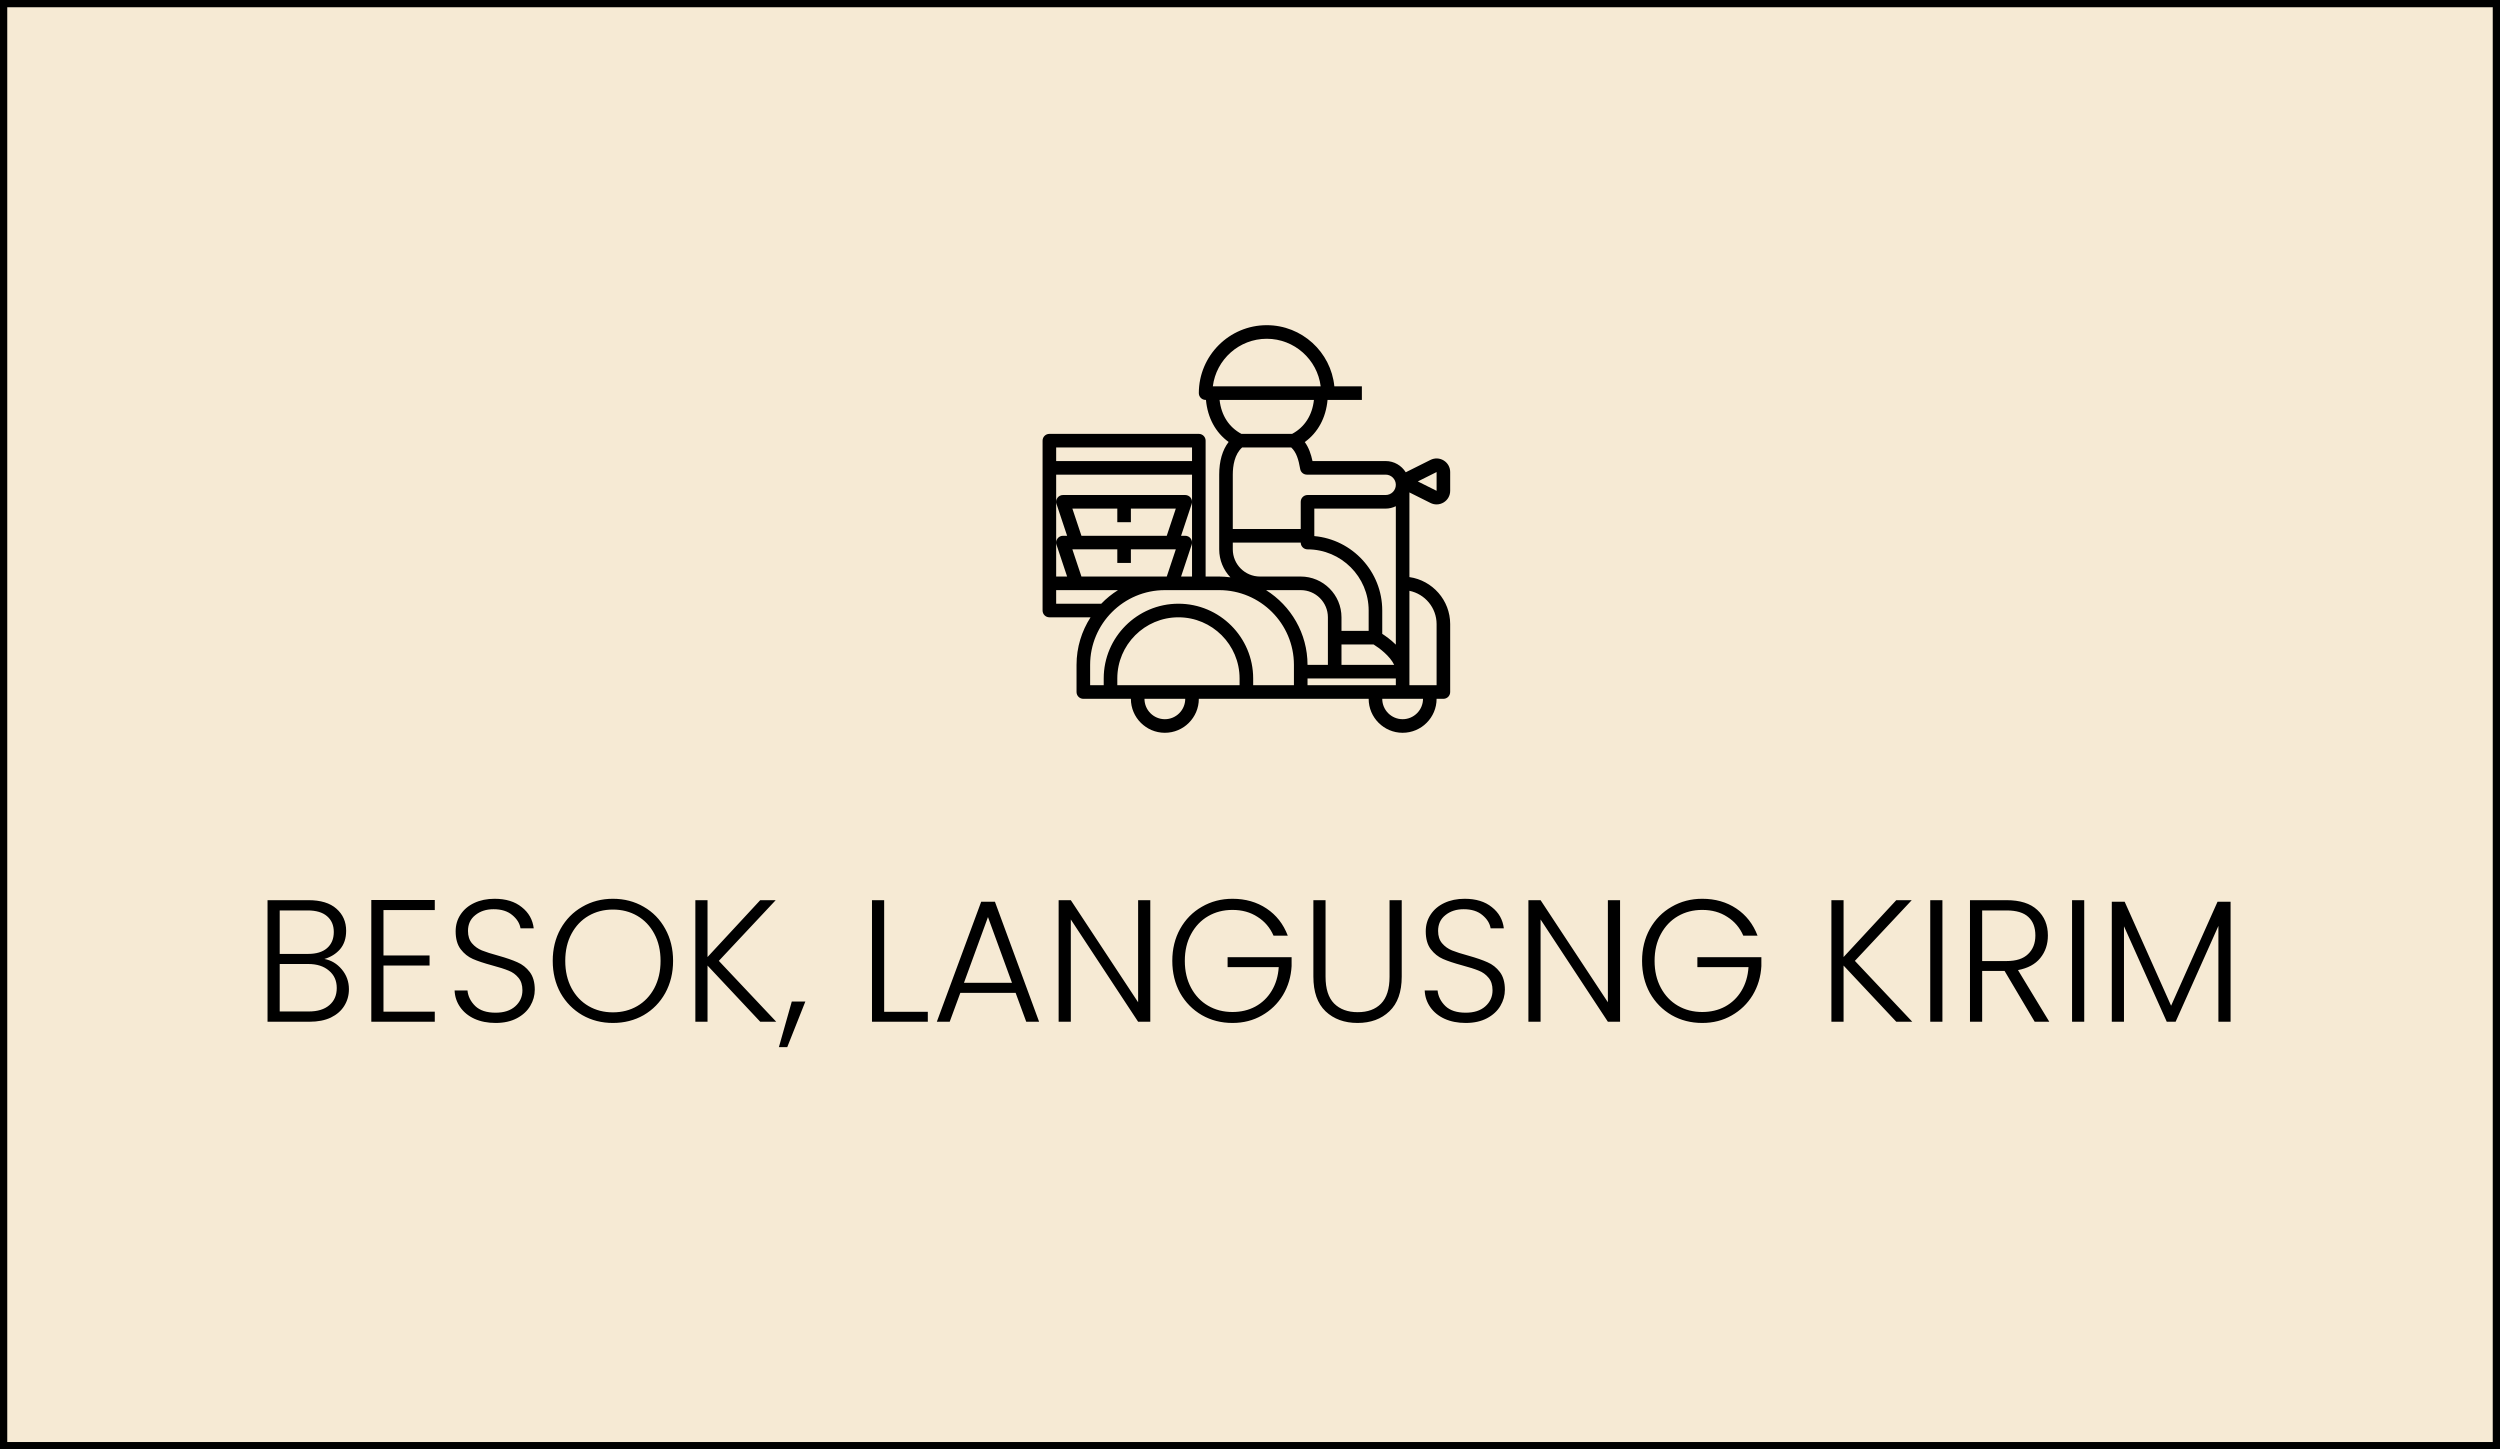 <svg width="345" height="200" viewBox="0 0 345 200" fill="none" xmlns="http://www.w3.org/2000/svg">
<rect x="0" y="0" width="345" height="200" fill="#808080" stroke="none"/>
<rect x="0.5" y="0.5" width="344" height="199" fill="#F6EAD4" stroke="black"/>
<path d="M199.235 63.547C198.677 63.203 197.997 63.174 197.411 63.466L193.993 65.175C193.412 64.248 192.391 63.625 191.219 63.625H181.125C180.921 62.684 180.617 61.77 180.058 61.004C181.875 59.695 182.979 57.652 183.202 55.188H183.25H187.938V53.312H184.14C183.668 48.582 179.666 44.875 174.812 44.875C169.643 44.875 165.438 49.081 165.438 54.25C165.438 54.767 165.858 55.188 166.375 55.188H166.422C166.645 57.645 167.743 59.683 169.55 60.992C168.695 62.097 168.25 63.629 168.25 65.5V75.812C168.25 77.307 168.84 78.663 169.793 79.671C169.287 79.607 168.774 79.562 168.25 79.562H166.375V64.562V60.812C166.375 60.295 165.955 59.875 165.438 59.875H144.812C144.295 59.875 143.875 60.295 143.875 60.812V64.562V80.5V84.25C143.875 84.767 144.295 85.188 144.812 85.188H150.497C149.278 87.084 148.562 89.333 148.562 91.75V95.5C148.562 96.017 148.983 96.438 149.5 96.438H156.062C156.062 99.022 158.165 101.125 160.75 101.125C163.335 101.125 165.438 99.022 165.438 96.438H179.5H188.875C188.875 99.022 190.978 101.125 193.562 101.125C196.147 101.125 198.25 99.022 198.25 96.438H199.188C199.705 96.438 200.125 96.017 200.125 95.5V86.125C200.125 82.826 197.675 80.095 194.5 79.638V67.954L197.411 69.41C197.678 69.543 197.965 69.61 198.251 69.61C198.592 69.61 198.932 69.515 199.235 69.329C199.793 68.984 200.125 68.388 200.125 67.733V65.142C200.125 64.487 199.793 63.891 199.235 63.547ZM170.125 74.875H179.5C179.5 75.392 179.92 75.812 180.438 75.812C185.089 75.812 188.875 79.598 188.875 84.25V87.062H185.125V85.188C185.125 82.085 182.602 79.562 179.5 79.562H173.875C171.807 79.562 170.125 77.881 170.125 75.812V74.875ZM185.125 88.938H189.557C190.335 89.416 191.823 90.532 192.394 91.75H185.125V88.938ZM190.75 87.473V84.25C190.75 78.879 186.624 74.455 181.375 73.98V70.188H191.219C191.724 70.188 192.197 70.063 192.625 69.858V88.961C191.938 88.285 191.22 87.775 190.75 87.473ZM180.349 65.5H191.219C191.994 65.5 192.625 66.131 192.625 66.906C192.625 67.682 191.994 68.312 191.219 68.312H180.438C179.92 68.312 179.5 68.733 179.5 69.25V73H170.125V65.5C170.125 64.284 170.365 62.69 171.415 61.75H178.188C178.882 62.386 179.201 63.392 179.426 64.719C179.501 65.17 179.892 65.5 180.349 65.5ZM174.812 46.75C178.63 46.75 181.791 49.618 182.254 53.312H167.371C167.834 49.618 170.995 46.75 174.812 46.75ZM168.302 55.188H181.323C181.09 57.316 180.038 58.95 178.312 59.875H171.313C169.587 58.95 168.536 57.315 168.302 55.188ZM162.989 79.562L164.452 75.171C164.548 74.885 164.499 74.571 164.323 74.327C164.147 74.082 163.863 73.938 163.562 73.938H162.989L164.452 69.546C164.548 69.26 164.499 68.946 164.323 68.702C164.147 68.457 163.863 68.312 163.562 68.312H146.688C146.387 68.312 146.103 68.457 145.927 68.703C145.751 68.947 145.703 69.261 145.798 69.547L147.261 73.938H146.688C146.387 73.938 146.103 74.082 145.927 74.328C145.751 74.572 145.703 74.886 145.798 75.172L147.261 79.562H145.75V65.5H164.5V79.562H162.989ZM147.988 70.188H154.188V72.062H156.062V70.188H162.262L161.012 73.938H149.238L147.988 70.188ZM147.988 75.812H154.188V77.688H156.062V75.812H162.262L161.013 79.562H160.75H149.238L147.988 75.812ZM164.5 61.75V63.625H145.75V61.75H164.5ZM145.75 83.312V81.438H148.562H154.284C153.439 81.969 152.664 82.596 151.975 83.312H145.75ZM160.75 99.25C159.199 99.25 157.938 97.988 157.938 96.438H163.562C163.562 97.988 162.301 99.25 160.75 99.25ZM154.188 94.562V93.625C154.188 88.973 157.973 85.188 162.625 85.188C167.277 85.188 171.062 88.973 171.062 93.625V94.562H154.188ZM178.562 94.562H172.938V93.625C172.938 87.939 168.311 83.312 162.625 83.312C156.939 83.312 152.312 87.939 152.312 93.625V94.562H150.438V91.75C150.438 86.064 155.064 81.438 160.75 81.438H161.688H168.25C173.936 81.438 178.562 86.064 178.562 91.75V94.562ZM174.716 81.438H179.5C181.568 81.438 183.25 83.119 183.25 85.188V88V91.75H180.438C180.438 87.406 178.146 83.596 174.716 81.438ZM180.438 94.562V93.625H192.625V94.562H180.438ZM193.562 99.25C192.012 99.25 190.75 97.988 190.75 96.438H193.562H196.375C196.375 97.988 195.113 99.25 193.562 99.25ZM198.25 86.125V94.562H194.5V81.532C196.637 81.968 198.25 83.862 198.25 86.125ZM198.25 67.733L195.659 66.438L198.25 65.142V67.733Z" fill="black"/>
<path d="M44.768 132.336C45.712 132.512 46.512 132.992 47.168 133.776C47.824 134.56 48.152 135.472 48.152 136.512C48.152 137.36 47.936 138.128 47.504 138.816C47.088 139.488 46.472 140.024 45.656 140.424C44.84 140.808 43.864 141 42.728 141H36.92V124.224H42.56C44.256 124.224 45.544 124.616 46.424 125.4C47.32 126.184 47.768 127.2 47.768 128.448C47.768 129.488 47.488 130.336 46.928 130.992C46.368 131.632 45.648 132.08 44.768 132.336ZM38.6 131.64H42.512C43.648 131.64 44.52 131.376 45.128 130.848C45.752 130.304 46.064 129.56 46.064 128.616C46.064 127.688 45.752 126.96 45.128 126.432C44.52 125.904 43.624 125.64 42.44 125.64H38.6V131.64ZM42.608 139.584C43.824 139.584 44.768 139.296 45.44 138.72C46.128 138.144 46.472 137.352 46.472 136.344C46.472 135.336 46.112 134.536 45.392 133.944C44.688 133.336 43.736 133.032 42.536 133.032H38.6V139.584H42.608ZM52.92 125.592V131.856H59.28V133.248H52.92V139.608H60V141H51.24V124.2H60V125.592H52.92ZM68.399 141.168C67.295 141.168 66.319 140.976 65.471 140.592C64.639 140.208 63.983 139.672 63.503 138.984C63.023 138.296 62.767 137.528 62.735 136.68H64.511C64.591 137.496 64.951 138.216 65.591 138.84C66.231 139.448 67.167 139.752 68.399 139.752C69.535 139.752 70.431 139.464 71.087 138.888C71.759 138.296 72.095 137.552 72.095 136.656C72.095 135.936 71.911 135.36 71.543 134.928C71.175 134.48 70.719 134.152 70.175 133.944C69.631 133.72 68.879 133.48 67.919 133.224C66.799 132.92 65.911 132.624 65.255 132.336C64.599 132.048 64.039 131.6 63.575 130.992C63.111 130.384 62.879 129.56 62.879 128.52C62.879 127.656 63.103 126.888 63.551 126.216C63.999 125.528 64.631 124.992 65.447 124.608C66.263 124.224 67.199 124.032 68.255 124.032C69.807 124.032 71.055 124.416 71.999 125.184C72.959 125.936 73.511 126.912 73.655 128.112H71.831C71.719 127.424 71.343 126.816 70.703 126.288C70.063 125.744 69.199 125.472 68.111 125.472C67.103 125.472 66.263 125.744 65.591 126.288C64.919 126.816 64.583 127.544 64.583 128.472C64.583 129.176 64.767 129.744 65.135 130.176C65.503 130.608 65.959 130.936 66.503 131.16C67.063 131.384 67.815 131.624 68.759 131.88C69.847 132.184 70.727 132.488 71.399 132.792C72.071 133.08 72.639 133.528 73.103 134.136C73.567 134.744 73.799 135.56 73.799 136.584C73.799 137.368 73.591 138.112 73.175 138.816C72.759 139.52 72.143 140.088 71.327 140.52C70.511 140.952 69.535 141.168 68.399 141.168ZM84.581 141.168C83.029 141.168 81.621 140.808 80.357 140.088C79.093 139.352 78.093 138.336 77.357 137.04C76.637 135.728 76.277 134.248 76.277 132.6C76.277 130.952 76.637 129.48 77.357 128.184C78.093 126.872 79.093 125.856 80.357 125.136C81.621 124.4 83.029 124.032 84.581 124.032C86.149 124.032 87.565 124.4 88.829 125.136C90.093 125.856 91.085 126.872 91.805 128.184C92.525 129.48 92.885 130.952 92.885 132.6C92.885 134.248 92.525 135.728 91.805 137.04C91.085 138.336 90.093 139.352 88.829 140.088C87.565 140.808 86.149 141.168 84.581 141.168ZM84.581 139.704C85.829 139.704 86.949 139.416 87.941 138.84C88.933 138.264 89.717 137.44 90.293 136.368C90.869 135.28 91.157 134.024 91.157 132.6C91.157 131.176 90.869 129.928 90.293 128.856C89.717 127.784 88.933 126.96 87.941 126.384C86.949 125.808 85.829 125.52 84.581 125.52C83.333 125.52 82.213 125.808 81.221 126.384C80.229 126.96 79.445 127.784 78.869 128.856C78.293 129.928 78.005 131.176 78.005 132.6C78.005 134.024 78.293 135.28 78.869 136.368C79.445 137.44 80.229 138.264 81.221 138.84C82.213 139.416 83.333 139.704 84.581 139.704ZM104.911 141L97.639 133.248V141H95.959V124.224H97.639V132.072L104.911 124.224H107.047L99.199 132.6L107.119 141H104.911ZM111.136 138.216L108.64 144.504H107.488L109.264 138.216H111.136ZM122.014 139.632H128.038V141H120.334V124.224H122.014V139.632ZM140.156 137.016H132.524L131.06 141H129.284L135.404 124.44H137.3L143.396 141H141.62L140.156 137.016ZM139.652 135.624L136.34 126.552L133.028 135.624H139.652ZM158.74 141H157.06L147.772 126.888V141H146.092V124.224H147.772L157.06 138.312V124.224H158.74V141ZM175.745 129.12C175.265 128.016 174.529 127.152 173.537 126.528C172.561 125.888 171.409 125.568 170.081 125.568C168.833 125.568 167.713 125.856 166.721 126.432C165.729 127.008 164.945 127.832 164.369 128.904C163.793 129.96 163.505 131.192 163.505 132.6C163.505 134.008 163.793 135.248 164.369 136.32C164.945 137.392 165.729 138.216 166.721 138.792C167.713 139.368 168.833 139.656 170.081 139.656C171.249 139.656 172.297 139.408 173.225 138.912C174.169 138.4 174.921 137.68 175.481 136.752C176.057 135.808 176.385 134.712 176.465 133.464H169.409V132.096H178.241V133.32C178.161 134.792 177.761 136.128 177.041 137.328C176.321 138.512 175.353 139.448 174.137 140.136C172.937 140.824 171.585 141.168 170.081 141.168C168.529 141.168 167.121 140.808 165.857 140.088C164.593 139.352 163.593 138.336 162.857 137.04C162.137 135.728 161.777 134.248 161.777 132.6C161.777 130.952 162.137 129.48 162.857 128.184C163.593 126.872 164.593 125.856 165.857 125.136C167.121 124.4 168.529 124.032 170.081 124.032C171.873 124.032 173.441 124.48 174.785 125.376C176.129 126.272 177.105 127.52 177.713 129.12H175.745ZM182.926 124.224V134.784C182.926 136.448 183.318 137.68 184.102 138.48C184.902 139.28 185.99 139.68 187.366 139.68C188.742 139.68 189.814 139.288 190.582 138.504C191.366 137.704 191.758 136.464 191.758 134.784V124.224H193.438V134.76C193.438 136.888 192.87 138.488 191.734 139.56C190.614 140.632 189.15 141.168 187.342 141.168C185.534 141.168 184.062 140.632 182.926 139.56C181.806 138.488 181.246 136.888 181.246 134.76V124.224H182.926ZM202.274 141.168C201.17 141.168 200.194 140.976 199.346 140.592C198.514 140.208 197.858 139.672 197.378 138.984C196.898 138.296 196.642 137.528 196.61 136.68H198.386C198.466 137.496 198.826 138.216 199.466 138.84C200.106 139.448 201.042 139.752 202.274 139.752C203.41 139.752 204.306 139.464 204.962 138.888C205.634 138.296 205.97 137.552 205.97 136.656C205.97 135.936 205.786 135.36 205.418 134.928C205.05 134.48 204.594 134.152 204.05 133.944C203.506 133.72 202.754 133.48 201.794 133.224C200.674 132.92 199.786 132.624 199.13 132.336C198.474 132.048 197.914 131.6 197.45 130.992C196.986 130.384 196.754 129.56 196.754 128.52C196.754 127.656 196.978 126.888 197.426 126.216C197.874 125.528 198.506 124.992 199.322 124.608C200.138 124.224 201.074 124.032 202.13 124.032C203.682 124.032 204.93 124.416 205.874 125.184C206.834 125.936 207.386 126.912 207.53 128.112H205.706C205.594 127.424 205.218 126.816 204.578 126.288C203.938 125.744 203.074 125.472 201.986 125.472C200.978 125.472 200.138 125.744 199.466 126.288C198.794 126.816 198.458 127.544 198.458 128.472C198.458 129.176 198.642 129.744 199.01 130.176C199.378 130.608 199.834 130.936 200.378 131.16C200.938 131.384 201.69 131.624 202.634 131.88C203.722 132.184 204.602 132.488 205.274 132.792C205.946 133.08 206.514 133.528 206.978 134.136C207.442 134.744 207.674 135.56 207.674 136.584C207.674 137.368 207.466 138.112 207.05 138.816C206.634 139.52 206.018 140.088 205.202 140.52C204.386 140.952 203.41 141.168 202.274 141.168ZM223.568 141H221.888L212.6 126.888V141H210.92V124.224H212.6L221.888 138.312V124.224H223.568V141ZM240.573 129.12C240.093 128.016 239.357 127.152 238.365 126.528C237.389 125.888 236.237 125.568 234.909 125.568C233.661 125.568 232.541 125.856 231.549 126.432C230.557 127.008 229.773 127.832 229.197 128.904C228.621 129.96 228.333 131.192 228.333 132.6C228.333 134.008 228.621 135.248 229.197 136.32C229.773 137.392 230.557 138.216 231.549 138.792C232.541 139.368 233.661 139.656 234.909 139.656C236.077 139.656 237.125 139.408 238.053 138.912C238.997 138.4 239.749 137.68 240.309 136.752C240.885 135.808 241.213 134.712 241.293 133.464H234.237V132.096H243.069V133.32C242.989 134.792 242.589 136.128 241.869 137.328C241.149 138.512 240.181 139.448 238.965 140.136C237.765 140.824 236.413 141.168 234.909 141.168C233.357 141.168 231.949 140.808 230.685 140.088C229.421 139.352 228.421 138.336 227.685 137.04C226.965 135.728 226.605 134.248 226.605 132.6C226.605 130.952 226.965 129.48 227.685 128.184C228.421 126.872 229.421 125.856 230.685 125.136C231.949 124.4 233.357 124.032 234.909 124.032C236.701 124.032 238.269 124.48 239.613 125.376C240.957 126.272 241.933 127.52 242.541 129.12H240.573ZM261.685 141L254.413 133.248V141H252.733V124.224H254.413V132.072L261.685 124.224H263.821L255.973 132.6L263.893 141H261.685ZM268.053 124.224V141H266.373V124.224H268.053ZM280.786 141L276.634 133.992H273.538V141H271.858V124.224H276.898C278.77 124.224 280.186 124.672 281.146 125.568C282.122 126.464 282.609 127.64 282.609 129.096C282.609 130.312 282.258 131.352 281.554 132.216C280.866 133.064 279.842 133.616 278.482 133.872L282.802 141H280.786ZM273.538 132.624H276.922C278.234 132.624 279.218 132.304 279.874 131.664C280.546 131.024 280.882 130.168 280.882 129.096C280.882 127.992 280.562 127.144 279.922 126.552C279.282 125.944 278.274 125.64 276.898 125.64H273.538V132.624ZM287.623 124.224V141H285.943V124.224H287.623ZM307.82 124.44V141H306.14V127.776L300.236 141H299.012L293.108 127.824V141H291.428V124.44H293.204L299.612 138.792L306.02 124.44H307.82Z" fill="black"/>
</svg>
